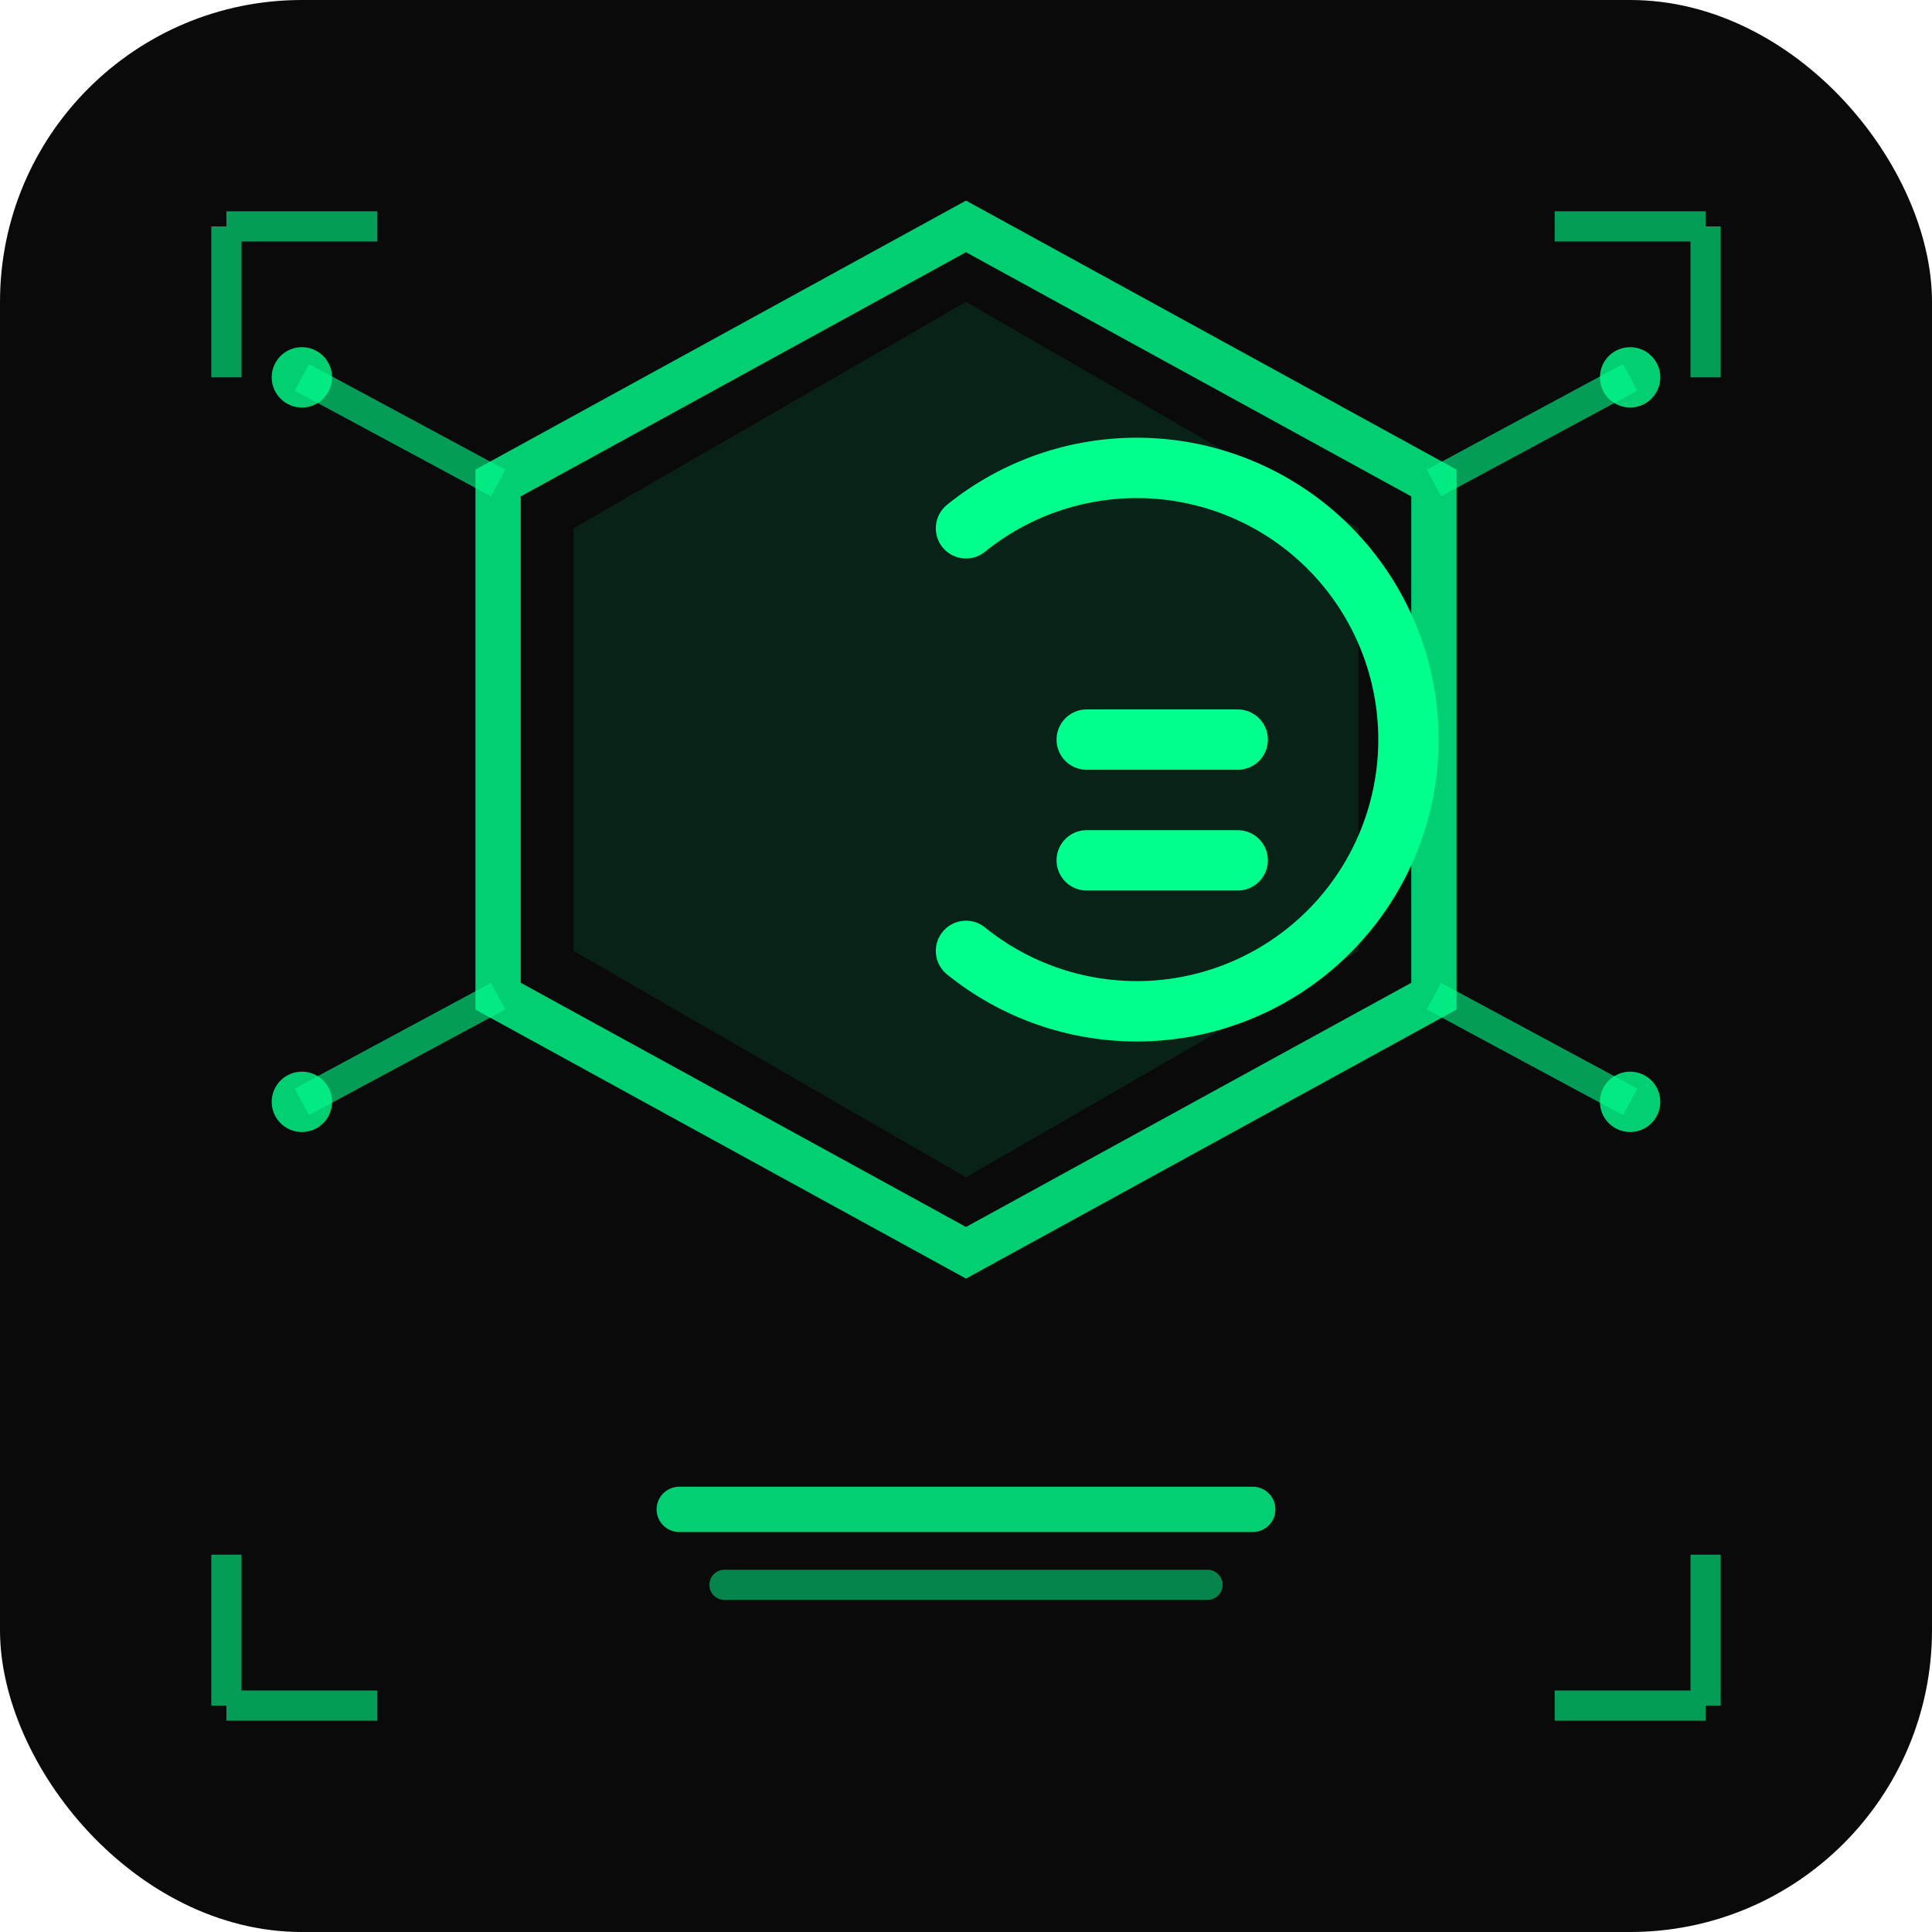 <svg xmlns="http://www.w3.org/2000/svg" viewBox="0 0 128 128" width="128" height="128">
  <!-- Background -->
  <rect width="128" height="128" fill="#0a0a0a" rx="20"/>

  <!-- Outer hexagon (cyberpunk frame) -->
  <polygon points="64,15 95,32 95,66 64,83 33,66 33,32"
           fill="none"
           stroke="#00ff8c"
           stroke-width="3"
           opacity="0.8"/>

  <!-- Inner glow effect -->
  <polygon points="64,20 90,35 90,63 64,78 38,63 38,35"
           fill="#00ff8c"
           opacity="0.1"/>

  <!-- Letter C stylized -->
  <path d="M 64 35
           A 18 18 0 1 1 64 63
           M 82 49
           L 72 49
           M 82 57
           L 72 57"
        fill="none"
        stroke="#00ff8c"
        stroke-width="4"
        stroke-linecap="round"/>

  <!-- Circuit lines (cyberpunk detail) -->
  <line x1="33" y1="32" x2="20" y2="25" stroke="#00ff8c" stroke-width="2" opacity="0.6"/>
  <circle cx="20" cy="25" r="2" fill="#00ff8c" opacity="0.8"/>

  <line x1="95" y1="32" x2="108" y2="25" stroke="#00ff8c" stroke-width="2" opacity="0.6"/>
  <circle cx="108" cy="25" r="2" fill="#00ff8c" opacity="0.8"/>

  <line x1="33" y1="66" x2="20" y2="73" stroke="#00ff8c" stroke-width="2" opacity="0.6"/>
  <circle cx="20" cy="73" r="2" fill="#00ff8c" opacity="0.8"/>

  <line x1="95" y1="66" x2="108" y2="73" stroke="#00ff8c" stroke-width="2" opacity="0.6"/>
  <circle cx="108" cy="73" r="2" fill="#00ff8c" opacity="0.8"/>

  <!-- Bottom accent line -->
  <line x1="45" y1="100" x2="83" y2="100" stroke="#00ff8c" stroke-width="3" stroke-linecap="round" opacity="0.8"/>
  <line x1="48" y1="105" x2="80" y2="105" stroke="#00ff8c" stroke-width="2" stroke-linecap="round" opacity="0.5"/>

  <!-- Corner brackets (cyberpunk detail) -->
  <path d="M 15 15 L 15 25 M 15 15 L 25 15" stroke="#00ff8c" stroke-width="2" opacity="0.6"/>
  <path d="M 113 15 L 113 25 M 113 15 L 103 15" stroke="#00ff8c" stroke-width="2" opacity="0.6"/>
  <path d="M 15 113 L 15 103 M 15 113 L 25 113" stroke="#00ff8c" stroke-width="2" opacity="0.6"/>
  <path d="M 113 113 L 113 103 M 113 113 L 103 113" stroke="#00ff8c" stroke-width="2" opacity="0.6"/>
</svg>
